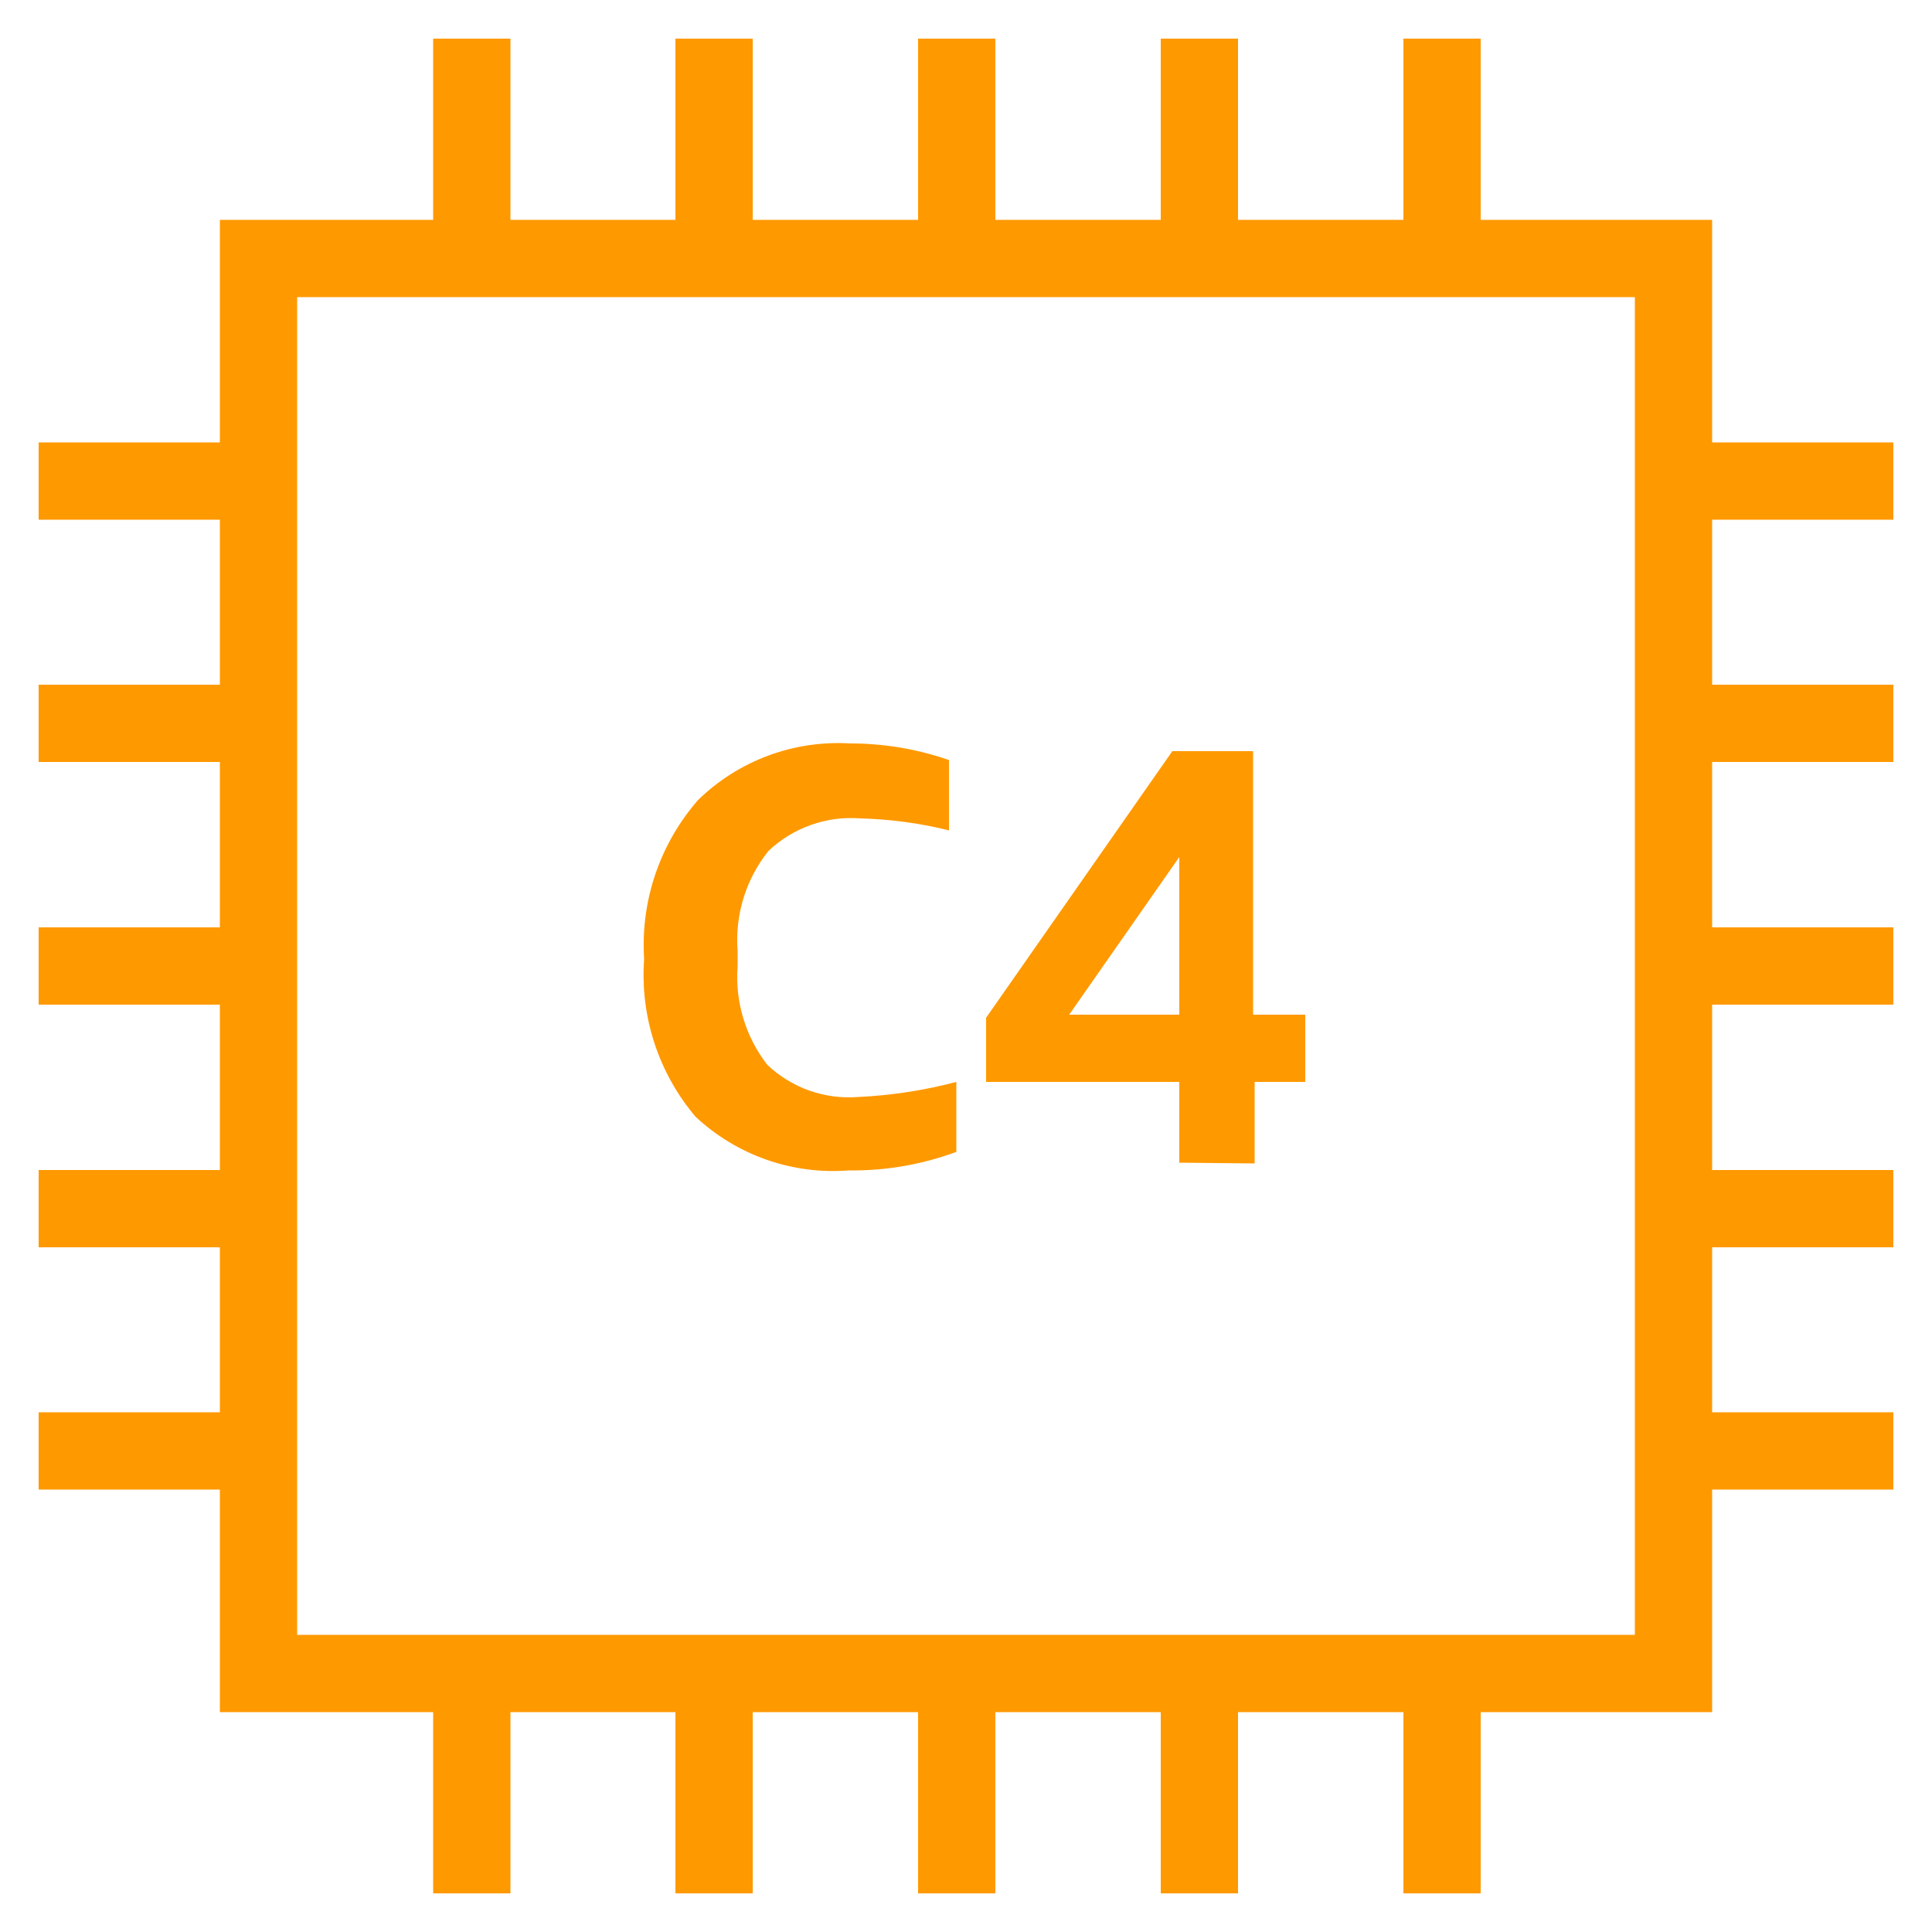 <svg width="100" height="100" viewBox="0 0 100 100" fill="none" xmlns="http://www.w3.org/2000/svg">
<path d="M49.5 59.62C47.722 60.28 45.837 60.606 43.94 60.58C42.496 60.694 41.044 60.506 39.677 60.027C38.31 59.548 37.057 58.79 36 57.8C34.08 55.533 33.126 52.603 33.34 49.64C33.147 46.631 34.154 43.669 36.14 41.4C37.175 40.394 38.409 39.614 39.762 39.111C41.115 38.608 42.559 38.394 44 38.48C45.743 38.478 47.474 38.768 49.12 39.34V42.98C47.62 42.609 46.084 42.402 44.54 42.36C43.673 42.292 42.802 42.406 41.982 42.696C41.162 42.985 40.412 43.443 39.78 44.04C38.607 45.5 38.035 47.353 38.18 49.22V50C38.037 51.839 38.587 53.665 39.72 55.12C40.344 55.71 41.084 56.163 41.894 56.449C42.703 56.734 43.564 56.847 44.42 56.78C46.136 56.699 47.839 56.438 49.5 56V59.62Z" fill="#FF9900"/>
<path d="M61.04 60.18V56H51.04V52.68L60.68 38.88H64.86V52.52H67.56V56H64.94V60.22L61.04 60.18ZM61.04 52.52V44.36L55.34 52.52H61.04Z" fill="#FF9900"/>
<path d="M88.62 88.62H11.38V11.38H88.62V88.62ZM15.38 84.62H84.62V15.38H15.38V84.62Z" fill="#FF9900"/>
<path d="M26.42 2H22.42V13.38H26.42V2Z" fill="#FF9900"/>
<path d="M38.96 2H34.96V13.38H38.96V2Z" fill="#FF9900"/>
<path d="M51.52 2H47.52V13.38H51.52V2Z" fill="#FF9900"/>
<path d="M64.08 2H60.08V13.38H64.08V2Z" fill="#FF9900"/>
<path d="M76.64 2H72.64V13.38H76.64V2Z" fill="#FF9900"/>
<path d="M26.42 86.62H22.42V98H26.42V86.62Z" fill="#FF9900"/>
<path d="M38.96 86.62H34.96V98H38.96V86.62Z" fill="#FF9900"/>
<path d="M51.52 86.62H47.52V98H51.52V86.62Z" fill="#FF9900"/>
<path d="M64.08 86.62H60.08V98H64.08V86.62Z" fill="#FF9900"/>
<path d="M76.64 86.62H72.64V98H76.64V86.62Z" fill="#FF9900"/>
<path d="M98 22.9H86.62V26.9H98V22.9Z" fill="#FF9900"/>
<path d="M98 35.44H86.62V39.44H98V35.44Z" fill="#FF9900"/>
<path d="M98 48H86.62V52H98V48Z" fill="#FF9900"/>
<path d="M98 60.56H86.62V64.56H98V60.56Z" fill="#FF9900"/>
<path d="M98 73.1H86.62V77.1H98V73.1Z" fill="#FF9900"/>
<path d="M13.38 22.9H2V26.9H13.38V22.9Z" fill="#FF9900"/>
<path d="M13.38 35.44H2V39.44H13.38V35.44Z" fill="#FF9900"/>
<path d="M13.38 48H2V52H13.38V48Z" fill="#FF9900"/>
<path d="M13.38 60.56H2V64.56H13.38V60.56Z" fill="#FF9900"/>
<path d="M13.38 73.1H2V77.1H13.38V73.1Z" fill="#FF9900"/>
</svg>
